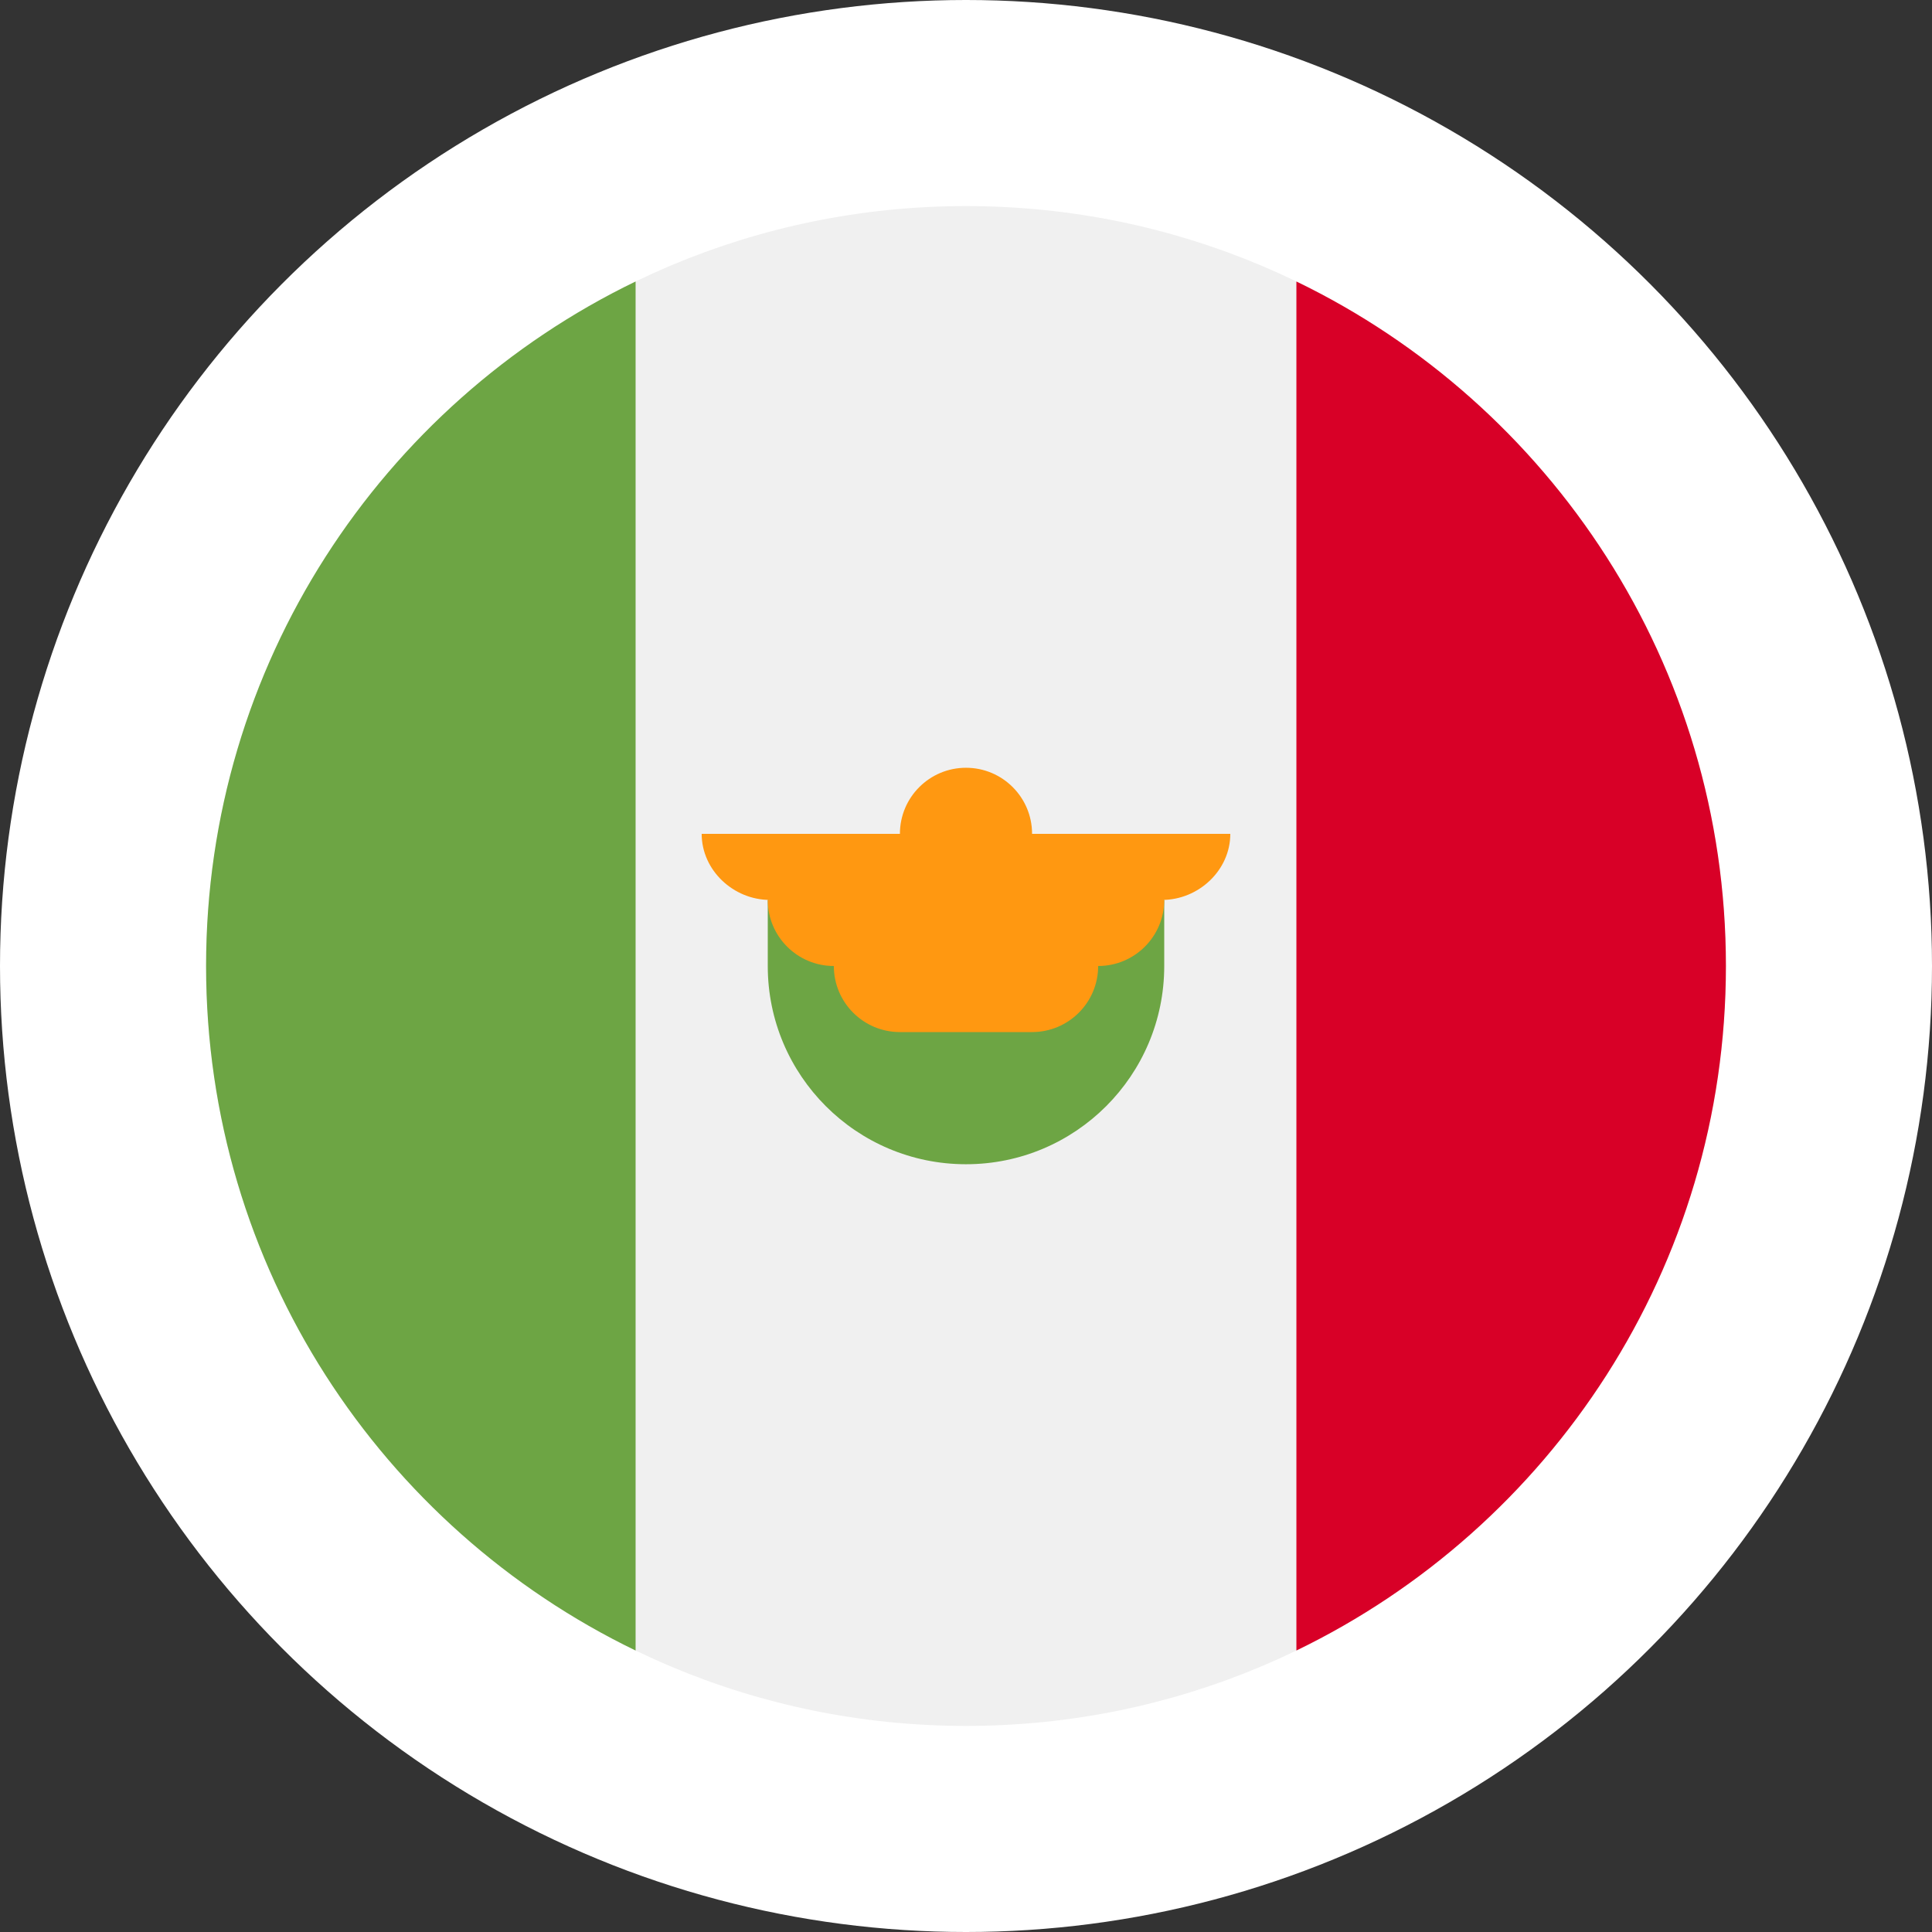 <svg width="130" height="130" viewBox="0 0 130 130" fill="none" xmlns="http://www.w3.org/2000/svg">
<rect x="0" y="0" width="130" height="130" fill="#333333" stroke="none"/>
<circle cx="65" cy="65" r="65" fill="white"/>
<g clip-path="url(#clip0_7_209)">
<path d="M65 116.133C93.24 116.133 116.133 93.24 116.133 65C116.133 36.76 93.24 13.867 65 13.867C36.76 13.867 13.867 36.76 13.867 65C13.867 93.24 36.76 116.133 65 116.133Z" fill="#F0F0F0"/>
<path d="M116.133 65C116.133 44.728 104.336 27.211 87.232 18.941V111.059C104.336 102.789 116.133 85.272 116.133 65V65Z" fill="#D80027"/>
<path d="M13.867 65C13.867 85.272 25.664 102.789 42.768 111.06V18.941C25.664 27.211 13.867 44.728 13.867 65Z" fill="#6DA544"/>
<path d="M51.661 65C51.661 72.367 57.633 78.339 65 78.339C72.367 78.339 78.339 72.367 78.339 65V60.554H51.661V65Z" fill="#6DA544"/>
<path d="M82.785 56.107H69.446C69.446 53.652 67.455 51.661 65 51.661C62.544 51.661 60.553 53.652 60.553 56.107H47.214C47.214 58.563 49.353 60.554 51.809 60.554H51.661C51.661 63.009 53.651 65 56.107 65C56.107 67.456 58.098 69.446 60.553 69.446H69.446C71.902 69.446 73.893 67.456 73.893 65C76.348 65 78.339 63.009 78.339 60.554H78.191C80.647 60.554 82.785 58.563 82.785 56.107Z" fill="#FF9811"/>
</g>
<defs>
<clipPath id="clip0_7_209">
<rect width="102.267" height="102.267" fill="white" transform="translate(13.867 13.867)"/>
</clipPath>
</defs>
</svg>
